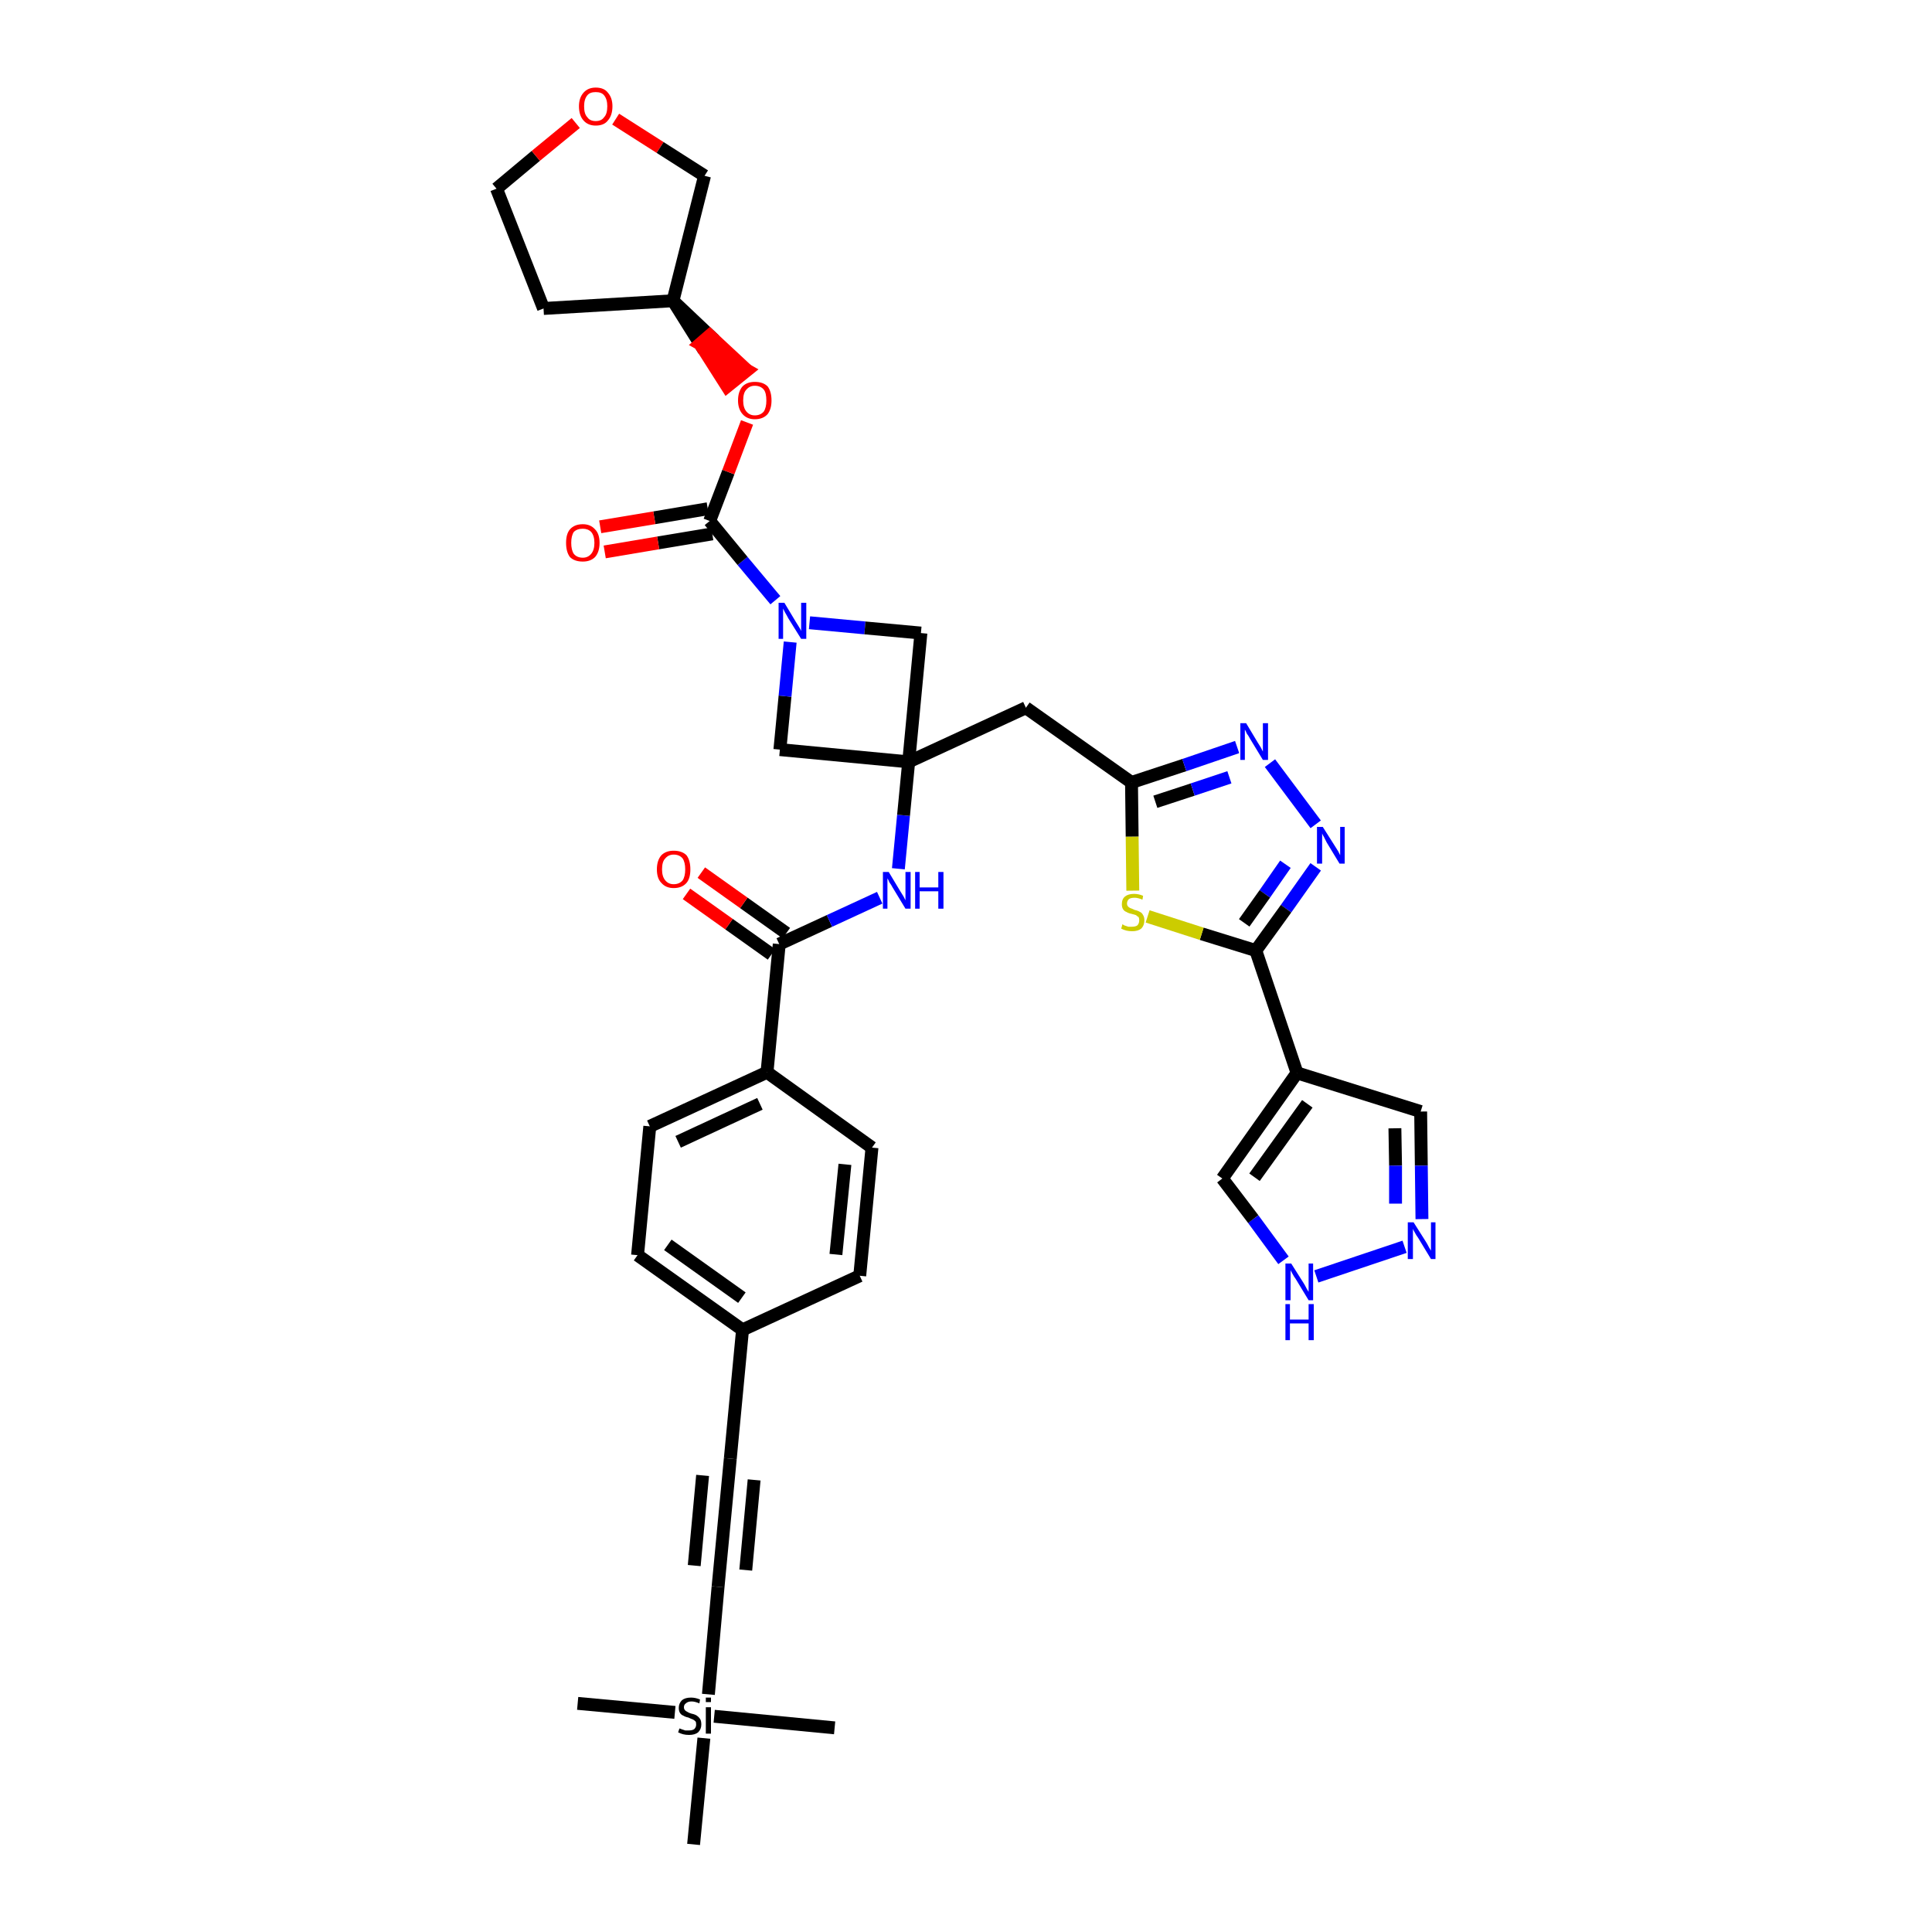 <?xml version='1.0' encoding='iso-8859-1'?>
<svg version='1.1' baseProfile='full'
              xmlns='http://www.w3.org/2000/svg'
                      xmlns:rdkit='http://www.rdkit.org/xml'
                      xmlns:xlink='http://www.w3.org/1999/xlink'
                  xml:space='preserve'
width='300px' height='300px' viewBox='0 0 300 300'>
<!-- END OF HEADER -->
<path class='bond-0 atom-0 atom-1' d='M 89.7,264.5 L 104.8,265.9' style='fill:none;fill-rule:evenodd;stroke:#000000;stroke-width:2.0px;stroke-linecap:butt;stroke-linejoin:miter;stroke-opacity:1' />
<path class='bond-1 atom-1 atom-2' d='M 110.9,266.5 L 129.6,268.3' style='fill:none;fill-rule:evenodd;stroke:#000000;stroke-width:2.0px;stroke-linecap:butt;stroke-linejoin:miter;stroke-opacity:1' />
<path class='bond-2 atom-1 atom-3' d='M 109.3,269.9 L 107.7,286.4' style='fill:none;fill-rule:evenodd;stroke:#000000;stroke-width:2.0px;stroke-linecap:butt;stroke-linejoin:miter;stroke-opacity:1' />
<path class='bond-3 atom-1 atom-4' d='M 110.0,263.1 L 111.5,246.4' style='fill:none;fill-rule:evenodd;stroke:#000000;stroke-width:2.0px;stroke-linecap:butt;stroke-linejoin:miter;stroke-opacity:1' />
<path class='bond-4 atom-4 atom-5' d='M 111.5,246.4 L 113.4,226.5' style='fill:none;fill-rule:evenodd;stroke:#000000;stroke-width:2.0px;stroke-linecap:butt;stroke-linejoin:miter;stroke-opacity:1' />
<path class='bond-4 atom-4 atom-5' d='M 115.8,243.8 L 117.1,229.8' style='fill:none;fill-rule:evenodd;stroke:#000000;stroke-width:2.0px;stroke-linecap:butt;stroke-linejoin:miter;stroke-opacity:1' />
<path class='bond-4 atom-4 atom-5' d='M 107.8,243.1 L 109.1,229.1' style='fill:none;fill-rule:evenodd;stroke:#000000;stroke-width:2.0px;stroke-linecap:butt;stroke-linejoin:miter;stroke-opacity:1' />
<path class='bond-5 atom-5 atom-6' d='M 113.4,226.5 L 115.3,206.5' style='fill:none;fill-rule:evenodd;stroke:#000000;stroke-width:2.0px;stroke-linecap:butt;stroke-linejoin:miter;stroke-opacity:1' />
<path class='bond-6 atom-6 atom-7' d='M 115.3,206.5 L 99.0,194.9' style='fill:none;fill-rule:evenodd;stroke:#000000;stroke-width:2.0px;stroke-linecap:butt;stroke-linejoin:miter;stroke-opacity:1' />
<path class='bond-6 atom-6 atom-7' d='M 115.2,201.5 L 103.7,193.3' style='fill:none;fill-rule:evenodd;stroke:#000000;stroke-width:2.0px;stroke-linecap:butt;stroke-linejoin:miter;stroke-opacity:1' />
<path class='bond-37 atom-37 atom-6' d='M 133.5,198.1 L 115.3,206.5' style='fill:none;fill-rule:evenodd;stroke:#000000;stroke-width:2.0px;stroke-linecap:butt;stroke-linejoin:miter;stroke-opacity:1' />
<path class='bond-7 atom-7 atom-8' d='M 99.0,194.9 L 100.9,174.9' style='fill:none;fill-rule:evenodd;stroke:#000000;stroke-width:2.0px;stroke-linecap:butt;stroke-linejoin:miter;stroke-opacity:1' />
<path class='bond-8 atom-8 atom-9' d='M 100.9,174.9 L 119.1,166.5' style='fill:none;fill-rule:evenodd;stroke:#000000;stroke-width:2.0px;stroke-linecap:butt;stroke-linejoin:miter;stroke-opacity:1' />
<path class='bond-8 atom-8 atom-9' d='M 105.3,177.3 L 118.0,171.4' style='fill:none;fill-rule:evenodd;stroke:#000000;stroke-width:2.0px;stroke-linecap:butt;stroke-linejoin:miter;stroke-opacity:1' />
<path class='bond-9 atom-9 atom-10' d='M 119.1,166.5 L 121.0,146.6' style='fill:none;fill-rule:evenodd;stroke:#000000;stroke-width:2.0px;stroke-linecap:butt;stroke-linejoin:miter;stroke-opacity:1' />
<path class='bond-35 atom-9 atom-36' d='M 119.1,166.5 L 135.4,178.2' style='fill:none;fill-rule:evenodd;stroke:#000000;stroke-width:2.0px;stroke-linecap:butt;stroke-linejoin:miter;stroke-opacity:1' />
<path class='bond-10 atom-10 atom-11' d='M 122.1,144.9 L 115.5,140.2' style='fill:none;fill-rule:evenodd;stroke:#000000;stroke-width:2.0px;stroke-linecap:butt;stroke-linejoin:miter;stroke-opacity:1' />
<path class='bond-10 atom-10 atom-11' d='M 115.5,140.2 L 108.9,135.5' style='fill:none;fill-rule:evenodd;stroke:#FF0000;stroke-width:2.0px;stroke-linecap:butt;stroke-linejoin:miter;stroke-opacity:1' />
<path class='bond-10 atom-10 atom-11' d='M 119.8,148.2 L 113.2,143.5' style='fill:none;fill-rule:evenodd;stroke:#000000;stroke-width:2.0px;stroke-linecap:butt;stroke-linejoin:miter;stroke-opacity:1' />
<path class='bond-10 atom-10 atom-11' d='M 113.2,143.5 L 106.6,138.8' style='fill:none;fill-rule:evenodd;stroke:#FF0000;stroke-width:2.0px;stroke-linecap:butt;stroke-linejoin:miter;stroke-opacity:1' />
<path class='bond-11 atom-10 atom-12' d='M 121.0,146.6 L 128.8,143.0' style='fill:none;fill-rule:evenodd;stroke:#000000;stroke-width:2.0px;stroke-linecap:butt;stroke-linejoin:miter;stroke-opacity:1' />
<path class='bond-11 atom-10 atom-12' d='M 128.8,143.0 L 136.6,139.4' style='fill:none;fill-rule:evenodd;stroke:#0000FF;stroke-width:2.0px;stroke-linecap:butt;stroke-linejoin:miter;stroke-opacity:1' />
<path class='bond-12 atom-12 atom-13' d='M 139.5,134.9 L 140.3,126.6' style='fill:none;fill-rule:evenodd;stroke:#0000FF;stroke-width:2.0px;stroke-linecap:butt;stroke-linejoin:miter;stroke-opacity:1' />
<path class='bond-12 atom-12 atom-13' d='M 140.3,126.6 L 141.1,118.3' style='fill:none;fill-rule:evenodd;stroke:#000000;stroke-width:2.0px;stroke-linecap:butt;stroke-linejoin:miter;stroke-opacity:1' />
<path class='bond-13 atom-13 atom-14' d='M 141.1,118.3 L 159.3,109.9' style='fill:none;fill-rule:evenodd;stroke:#000000;stroke-width:2.0px;stroke-linecap:butt;stroke-linejoin:miter;stroke-opacity:1' />
<path class='bond-24 atom-13 atom-25' d='M 141.1,118.3 L 121.1,116.4' style='fill:none;fill-rule:evenodd;stroke:#000000;stroke-width:2.0px;stroke-linecap:butt;stroke-linejoin:miter;stroke-opacity:1' />
<path class='bond-38 atom-35 atom-13' d='M 143.0,98.3 L 141.1,118.3' style='fill:none;fill-rule:evenodd;stroke:#000000;stroke-width:2.0px;stroke-linecap:butt;stroke-linejoin:miter;stroke-opacity:1' />
<path class='bond-14 atom-14 atom-15' d='M 159.3,109.9 L 175.7,121.5' style='fill:none;fill-rule:evenodd;stroke:#000000;stroke-width:2.0px;stroke-linecap:butt;stroke-linejoin:miter;stroke-opacity:1' />
<path class='bond-15 atom-15 atom-16' d='M 175.7,121.5 L 183.9,118.8' style='fill:none;fill-rule:evenodd;stroke:#000000;stroke-width:2.0px;stroke-linecap:butt;stroke-linejoin:miter;stroke-opacity:1' />
<path class='bond-15 atom-15 atom-16' d='M 183.9,118.8 L 192.1,116.0' style='fill:none;fill-rule:evenodd;stroke:#0000FF;stroke-width:2.0px;stroke-linecap:butt;stroke-linejoin:miter;stroke-opacity:1' />
<path class='bond-15 atom-15 atom-16' d='M 179.4,124.5 L 185.2,122.6' style='fill:none;fill-rule:evenodd;stroke:#000000;stroke-width:2.0px;stroke-linecap:butt;stroke-linejoin:miter;stroke-opacity:1' />
<path class='bond-15 atom-15 atom-16' d='M 185.2,122.6 L 190.9,120.7' style='fill:none;fill-rule:evenodd;stroke:#0000FF;stroke-width:2.0px;stroke-linecap:butt;stroke-linejoin:miter;stroke-opacity:1' />
<path class='bond-39 atom-24 atom-15' d='M 175.9,138.3 L 175.8,129.9' style='fill:none;fill-rule:evenodd;stroke:#CCCC00;stroke-width:2.0px;stroke-linecap:butt;stroke-linejoin:miter;stroke-opacity:1' />
<path class='bond-39 atom-24 atom-15' d='M 175.8,129.9 L 175.7,121.5' style='fill:none;fill-rule:evenodd;stroke:#000000;stroke-width:2.0px;stroke-linecap:butt;stroke-linejoin:miter;stroke-opacity:1' />
<path class='bond-16 atom-16 atom-17' d='M 197.2,118.5 L 204.3,128.0' style='fill:none;fill-rule:evenodd;stroke:#0000FF;stroke-width:2.0px;stroke-linecap:butt;stroke-linejoin:miter;stroke-opacity:1' />
<path class='bond-17 atom-17 atom-18' d='M 204.3,134.6 L 199.7,141.1' style='fill:none;fill-rule:evenodd;stroke:#0000FF;stroke-width:2.0px;stroke-linecap:butt;stroke-linejoin:miter;stroke-opacity:1' />
<path class='bond-17 atom-17 atom-18' d='M 199.7,141.1 L 195.0,147.6' style='fill:none;fill-rule:evenodd;stroke:#000000;stroke-width:2.0px;stroke-linecap:butt;stroke-linejoin:miter;stroke-opacity:1' />
<path class='bond-17 atom-17 atom-18' d='M 199.6,134.2 L 196.4,138.8' style='fill:none;fill-rule:evenodd;stroke:#0000FF;stroke-width:2.0px;stroke-linecap:butt;stroke-linejoin:miter;stroke-opacity:1' />
<path class='bond-17 atom-17 atom-18' d='M 196.4,138.8 L 193.2,143.3' style='fill:none;fill-rule:evenodd;stroke:#000000;stroke-width:2.0px;stroke-linecap:butt;stroke-linejoin:miter;stroke-opacity:1' />
<path class='bond-18 atom-18 atom-19' d='M 195.0,147.6 L 201.4,166.6' style='fill:none;fill-rule:evenodd;stroke:#000000;stroke-width:2.0px;stroke-linecap:butt;stroke-linejoin:miter;stroke-opacity:1' />
<path class='bond-23 atom-18 atom-24' d='M 195.0,147.6 L 186.6,145.0' style='fill:none;fill-rule:evenodd;stroke:#000000;stroke-width:2.0px;stroke-linecap:butt;stroke-linejoin:miter;stroke-opacity:1' />
<path class='bond-23 atom-18 atom-24' d='M 186.6,145.0 L 178.2,142.3' style='fill:none;fill-rule:evenodd;stroke:#CCCC00;stroke-width:2.0px;stroke-linecap:butt;stroke-linejoin:miter;stroke-opacity:1' />
<path class='bond-19 atom-19 atom-20' d='M 201.4,166.6 L 220.6,172.6' style='fill:none;fill-rule:evenodd;stroke:#000000;stroke-width:2.0px;stroke-linecap:butt;stroke-linejoin:miter;stroke-opacity:1' />
<path class='bond-41 atom-23 atom-19' d='M 189.8,183.0 L 201.4,166.6' style='fill:none;fill-rule:evenodd;stroke:#000000;stroke-width:2.0px;stroke-linecap:butt;stroke-linejoin:miter;stroke-opacity:1' />
<path class='bond-41 atom-23 atom-19' d='M 194.8,182.8 L 203.0,171.4' style='fill:none;fill-rule:evenodd;stroke:#000000;stroke-width:2.0px;stroke-linecap:butt;stroke-linejoin:miter;stroke-opacity:1' />
<path class='bond-20 atom-20 atom-21' d='M 220.6,172.6 L 220.7,181.0' style='fill:none;fill-rule:evenodd;stroke:#000000;stroke-width:2.0px;stroke-linecap:butt;stroke-linejoin:miter;stroke-opacity:1' />
<path class='bond-20 atom-20 atom-21' d='M 220.7,181.0 L 220.8,189.3' style='fill:none;fill-rule:evenodd;stroke:#0000FF;stroke-width:2.0px;stroke-linecap:butt;stroke-linejoin:miter;stroke-opacity:1' />
<path class='bond-20 atom-20 atom-21' d='M 216.6,175.2 L 216.7,181.0' style='fill:none;fill-rule:evenodd;stroke:#000000;stroke-width:2.0px;stroke-linecap:butt;stroke-linejoin:miter;stroke-opacity:1' />
<path class='bond-20 atom-20 atom-21' d='M 216.7,181.0 L 216.7,186.9' style='fill:none;fill-rule:evenodd;stroke:#0000FF;stroke-width:2.0px;stroke-linecap:butt;stroke-linejoin:miter;stroke-opacity:1' />
<path class='bond-21 atom-21 atom-22' d='M 218.1,193.6 L 204.4,198.2' style='fill:none;fill-rule:evenodd;stroke:#0000FF;stroke-width:2.0px;stroke-linecap:butt;stroke-linejoin:miter;stroke-opacity:1' />
<path class='bond-22 atom-22 atom-23' d='M 199.3,195.7 L 194.6,189.3' style='fill:none;fill-rule:evenodd;stroke:#0000FF;stroke-width:2.0px;stroke-linecap:butt;stroke-linejoin:miter;stroke-opacity:1' />
<path class='bond-22 atom-22 atom-23' d='M 194.6,189.3 L 189.8,183.0' style='fill:none;fill-rule:evenodd;stroke:#000000;stroke-width:2.0px;stroke-linecap:butt;stroke-linejoin:miter;stroke-opacity:1' />
<path class='bond-25 atom-25 atom-26' d='M 121.1,116.4 L 121.9,108.1' style='fill:none;fill-rule:evenodd;stroke:#000000;stroke-width:2.0px;stroke-linecap:butt;stroke-linejoin:miter;stroke-opacity:1' />
<path class='bond-25 atom-25 atom-26' d='M 121.9,108.1 L 122.7,99.7' style='fill:none;fill-rule:evenodd;stroke:#0000FF;stroke-width:2.0px;stroke-linecap:butt;stroke-linejoin:miter;stroke-opacity:1' />
<path class='bond-26 atom-26 atom-27' d='M 120.4,93.2 L 115.3,87.1' style='fill:none;fill-rule:evenodd;stroke:#0000FF;stroke-width:2.0px;stroke-linecap:butt;stroke-linejoin:miter;stroke-opacity:1' />
<path class='bond-26 atom-26 atom-27' d='M 115.3,87.1 L 110.2,80.9' style='fill:none;fill-rule:evenodd;stroke:#000000;stroke-width:2.0px;stroke-linecap:butt;stroke-linejoin:miter;stroke-opacity:1' />
<path class='bond-34 atom-26 atom-35' d='M 125.7,96.7 L 134.3,97.5' style='fill:none;fill-rule:evenodd;stroke:#0000FF;stroke-width:2.0px;stroke-linecap:butt;stroke-linejoin:miter;stroke-opacity:1' />
<path class='bond-34 atom-26 atom-35' d='M 134.3,97.5 L 143.0,98.3' style='fill:none;fill-rule:evenodd;stroke:#000000;stroke-width:2.0px;stroke-linecap:butt;stroke-linejoin:miter;stroke-opacity:1' />
<path class='bond-27 atom-27 atom-28' d='M 109.9,79.0 L 101.6,80.4' style='fill:none;fill-rule:evenodd;stroke:#000000;stroke-width:2.0px;stroke-linecap:butt;stroke-linejoin:miter;stroke-opacity:1' />
<path class='bond-27 atom-27 atom-28' d='M 101.6,80.4 L 93.2,81.8' style='fill:none;fill-rule:evenodd;stroke:#FF0000;stroke-width:2.0px;stroke-linecap:butt;stroke-linejoin:miter;stroke-opacity:1' />
<path class='bond-27 atom-27 atom-28' d='M 110.6,82.9 L 102.2,84.3' style='fill:none;fill-rule:evenodd;stroke:#000000;stroke-width:2.0px;stroke-linecap:butt;stroke-linejoin:miter;stroke-opacity:1' />
<path class='bond-27 atom-27 atom-28' d='M 102.2,84.3 L 93.9,85.7' style='fill:none;fill-rule:evenodd;stroke:#FF0000;stroke-width:2.0px;stroke-linecap:butt;stroke-linejoin:miter;stroke-opacity:1' />
<path class='bond-28 atom-27 atom-29' d='M 110.2,80.9 L 113.1,73.3' style='fill:none;fill-rule:evenodd;stroke:#000000;stroke-width:2.0px;stroke-linecap:butt;stroke-linejoin:miter;stroke-opacity:1' />
<path class='bond-28 atom-27 atom-29' d='M 113.1,73.3 L 116.0,65.6' style='fill:none;fill-rule:evenodd;stroke:#FF0000;stroke-width:2.0px;stroke-linecap:butt;stroke-linejoin:miter;stroke-opacity:1' />
<path class='bond-29 atom-30 atom-29' d='M 104.5,46.7 L 108.7,53.4 L 110.2,52.1 Z' style='fill:#000000;fill-rule:evenodd;fill-opacity:1;stroke:#000000;stroke-width:2.0px;stroke-linecap:butt;stroke-linejoin:miter;stroke-opacity:1;' />
<path class='bond-29 atom-30 atom-29' d='M 108.7,53.4 L 116.0,57.5 L 112.9,60.0 Z' style='fill:#FF0000;fill-rule:evenodd;fill-opacity:1;stroke:#FF0000;stroke-width:2.0px;stroke-linecap:butt;stroke-linejoin:miter;stroke-opacity:1;' />
<path class='bond-29 atom-30 atom-29' d='M 108.7,53.4 L 110.2,52.1 L 116.0,57.5 Z' style='fill:#FF0000;fill-rule:evenodd;fill-opacity:1;stroke:#FF0000;stroke-width:2.0px;stroke-linecap:butt;stroke-linejoin:miter;stroke-opacity:1;' />
<path class='bond-30 atom-30 atom-31' d='M 104.5,46.7 L 84.4,47.9' style='fill:none;fill-rule:evenodd;stroke:#000000;stroke-width:2.0px;stroke-linecap:butt;stroke-linejoin:miter;stroke-opacity:1' />
<path class='bond-40 atom-34 atom-30' d='M 109.4,27.3 L 104.5,46.7' style='fill:none;fill-rule:evenodd;stroke:#000000;stroke-width:2.0px;stroke-linecap:butt;stroke-linejoin:miter;stroke-opacity:1' />
<path class='bond-31 atom-31 atom-32' d='M 84.4,47.9 L 77.1,29.3' style='fill:none;fill-rule:evenodd;stroke:#000000;stroke-width:2.0px;stroke-linecap:butt;stroke-linejoin:miter;stroke-opacity:1' />
<path class='bond-32 atom-32 atom-33' d='M 77.1,29.3 L 83.2,24.2' style='fill:none;fill-rule:evenodd;stroke:#000000;stroke-width:2.0px;stroke-linecap:butt;stroke-linejoin:miter;stroke-opacity:1' />
<path class='bond-32 atom-32 atom-33' d='M 83.2,24.2 L 89.4,19.1' style='fill:none;fill-rule:evenodd;stroke:#FF0000;stroke-width:2.0px;stroke-linecap:butt;stroke-linejoin:miter;stroke-opacity:1' />
<path class='bond-33 atom-33 atom-34' d='M 95.6,18.5 L 102.5,22.9' style='fill:none;fill-rule:evenodd;stroke:#FF0000;stroke-width:2.0px;stroke-linecap:butt;stroke-linejoin:miter;stroke-opacity:1' />
<path class='bond-33 atom-33 atom-34' d='M 102.5,22.9 L 109.4,27.3' style='fill:none;fill-rule:evenodd;stroke:#000000;stroke-width:2.0px;stroke-linecap:butt;stroke-linejoin:miter;stroke-opacity:1' />
<path class='bond-36 atom-36 atom-37' d='M 135.4,178.2 L 133.5,198.1' style='fill:none;fill-rule:evenodd;stroke:#000000;stroke-width:2.0px;stroke-linecap:butt;stroke-linejoin:miter;stroke-opacity:1' />
<path class='bond-36 atom-36 atom-37' d='M 131.2,180.8 L 129.8,194.8' style='fill:none;fill-rule:evenodd;stroke:#000000;stroke-width:2.0px;stroke-linecap:butt;stroke-linejoin:miter;stroke-opacity:1' />
<path  class='atom-1' d='M 105.5 268.4
Q 105.6 268.4, 105.8 268.5
Q 106.1 268.6, 106.4 268.7
Q 106.7 268.7, 107.0 268.7
Q 107.5 268.7, 107.8 268.5
Q 108.1 268.2, 108.1 267.8
Q 108.1 267.4, 108.0 267.3
Q 107.8 267.1, 107.6 267.0
Q 107.3 266.9, 106.9 266.7
Q 106.4 266.6, 106.1 266.4
Q 105.8 266.3, 105.6 266.0
Q 105.4 265.7, 105.4 265.2
Q 105.4 264.5, 105.9 264.0
Q 106.4 263.6, 107.3 263.6
Q 108.0 263.6, 108.7 263.9
L 108.6 264.5
Q 107.9 264.2, 107.4 264.2
Q 106.8 264.2, 106.5 264.5
Q 106.2 264.7, 106.2 265.1
Q 106.2 265.4, 106.4 265.6
Q 106.5 265.7, 106.7 265.8
Q 107.0 266.0, 107.4 266.1
Q 107.9 266.2, 108.2 266.4
Q 108.5 266.6, 108.7 266.9
Q 108.9 267.2, 108.9 267.8
Q 108.9 268.5, 108.4 269.0
Q 107.9 269.4, 107.0 269.4
Q 106.5 269.4, 106.1 269.3
Q 105.7 269.2, 105.3 269.0
L 105.5 268.4
' fill='#000000'/>
<path  class='atom-1' d='M 109.6 263.6
L 110.4 263.6
L 110.4 264.3
L 109.6 264.3
L 109.6 263.6
M 109.6 265.1
L 110.4 265.1
L 110.4 269.2
L 109.6 269.2
L 109.6 265.1
' fill='#000000'/>
<path  class='atom-11' d='M 102.0 135.0
Q 102.0 133.6, 102.7 132.8
Q 103.4 132.1, 104.6 132.1
Q 105.9 132.1, 106.6 132.8
Q 107.2 133.6, 107.2 135.0
Q 107.2 136.4, 106.6 137.1
Q 105.9 137.9, 104.6 137.9
Q 103.4 137.9, 102.7 137.1
Q 102.0 136.4, 102.0 135.0
M 104.6 137.3
Q 105.5 137.3, 106.0 136.7
Q 106.4 136.1, 106.4 135.0
Q 106.4 133.9, 106.0 133.3
Q 105.5 132.7, 104.6 132.7
Q 103.8 132.7, 103.3 133.3
Q 102.8 133.8, 102.8 135.0
Q 102.8 136.1, 103.3 136.7
Q 103.8 137.3, 104.6 137.3
' fill='#FF0000'/>
<path  class='atom-12' d='M 138.0 135.4
L 139.8 138.4
Q 140.0 138.7, 140.3 139.2
Q 140.6 139.8, 140.6 139.8
L 140.6 135.4
L 141.4 135.4
L 141.4 141.1
L 140.6 141.1
L 138.6 137.8
Q 138.4 137.4, 138.1 137.0
Q 137.9 136.5, 137.8 136.4
L 137.8 141.1
L 137.1 141.1
L 137.1 135.4
L 138.0 135.4
' fill='#0000FF'/>
<path  class='atom-12' d='M 142.1 135.4
L 142.8 135.4
L 142.8 137.8
L 145.7 137.8
L 145.7 135.4
L 146.5 135.4
L 146.5 141.1
L 145.7 141.1
L 145.7 138.4
L 142.8 138.4
L 142.8 141.1
L 142.1 141.1
L 142.1 135.4
' fill='#0000FF'/>
<path  class='atom-16' d='M 193.5 112.3
L 195.3 115.3
Q 195.5 115.6, 195.8 116.1
Q 196.1 116.7, 196.1 116.7
L 196.1 112.3
L 196.9 112.3
L 196.9 118.0
L 196.1 118.0
L 194.1 114.7
Q 193.9 114.3, 193.6 113.9
Q 193.4 113.4, 193.3 113.3
L 193.3 118.0
L 192.6 118.0
L 192.6 112.3
L 193.5 112.3
' fill='#0000FF'/>
<path  class='atom-17' d='M 205.4 128.4
L 207.3 131.4
Q 207.5 131.7, 207.8 132.2
Q 208.1 132.8, 208.1 132.8
L 208.1 128.4
L 208.8 128.4
L 208.8 134.1
L 208.0 134.1
L 206.0 130.8
Q 205.8 130.4, 205.6 130.0
Q 205.3 129.5, 205.3 129.4
L 205.3 134.1
L 204.5 134.1
L 204.5 128.4
L 205.4 128.4
' fill='#0000FF'/>
<path  class='atom-21' d='M 219.5 189.8
L 221.4 192.8
Q 221.6 193.1, 221.9 193.7
Q 222.2 194.2, 222.2 194.2
L 222.2 189.8
L 222.9 189.8
L 222.9 195.5
L 222.2 195.5
L 220.2 192.2
Q 219.9 191.8, 219.7 191.4
Q 219.4 190.9, 219.4 190.8
L 219.4 195.5
L 218.6 195.5
L 218.6 189.8
L 219.5 189.8
' fill='#0000FF'/>
<path  class='atom-22' d='M 200.5 196.2
L 202.4 199.2
Q 202.6 199.5, 202.9 200.1
Q 203.2 200.6, 203.2 200.6
L 203.2 196.2
L 203.9 196.2
L 203.9 201.9
L 203.2 201.9
L 201.2 198.6
Q 200.9 198.2, 200.7 197.8
Q 200.4 197.3, 200.4 197.2
L 200.4 201.9
L 199.6 201.9
L 199.6 196.2
L 200.5 196.2
' fill='#0000FF'/>
<path  class='atom-22' d='M 199.6 202.5
L 200.3 202.5
L 200.3 204.9
L 203.2 204.9
L 203.2 202.5
L 204.0 202.5
L 204.0 208.1
L 203.2 208.1
L 203.2 205.5
L 200.3 205.5
L 200.3 208.1
L 199.6 208.1
L 199.6 202.5
' fill='#0000FF'/>
<path  class='atom-24' d='M 174.3 143.5
Q 174.4 143.6, 174.6 143.7
Q 174.9 143.8, 175.2 143.9
Q 175.5 143.9, 175.8 143.9
Q 176.3 143.9, 176.6 143.7
Q 176.9 143.4, 176.9 142.9
Q 176.9 142.6, 176.8 142.4
Q 176.6 142.3, 176.4 142.1
Q 176.1 142.0, 175.7 141.9
Q 175.2 141.8, 174.9 141.6
Q 174.6 141.5, 174.4 141.2
Q 174.2 140.9, 174.2 140.4
Q 174.2 139.6, 174.7 139.2
Q 175.2 138.8, 176.1 138.8
Q 176.8 138.8, 177.5 139.1
L 177.4 139.7
Q 176.7 139.4, 176.2 139.4
Q 175.6 139.4, 175.3 139.6
Q 175.0 139.9, 175.0 140.3
Q 175.0 140.6, 175.2 140.8
Q 175.3 140.9, 175.5 141.0
Q 175.8 141.1, 176.2 141.3
Q 176.7 141.4, 177.0 141.6
Q 177.3 141.7, 177.5 142.1
Q 177.7 142.4, 177.7 142.9
Q 177.7 143.7, 177.2 144.2
Q 176.7 144.6, 175.8 144.6
Q 175.3 144.6, 174.9 144.5
Q 174.5 144.4, 174.1 144.2
L 174.3 143.5
' fill='#CCCC00'/>
<path  class='atom-26' d='M 121.8 93.6
L 123.6 96.6
Q 123.8 96.9, 124.1 97.4
Q 124.4 97.9, 124.4 98.0
L 124.4 93.6
L 125.2 93.6
L 125.2 99.2
L 124.4 99.2
L 122.4 96.0
Q 122.2 95.6, 121.9 95.1
Q 121.7 94.7, 121.6 94.5
L 121.6 99.2
L 120.9 99.2
L 120.9 93.6
L 121.8 93.6
' fill='#0000FF'/>
<path  class='atom-28' d='M 87.9 84.3
Q 87.9 82.9, 88.5 82.2
Q 89.2 81.4, 90.5 81.4
Q 91.7 81.4, 92.4 82.2
Q 93.1 82.9, 93.1 84.3
Q 93.1 85.7, 92.4 86.5
Q 91.7 87.2, 90.5 87.2
Q 89.2 87.2, 88.5 86.5
Q 87.9 85.7, 87.9 84.3
M 90.5 86.6
Q 91.3 86.6, 91.8 86.0
Q 92.3 85.4, 92.3 84.3
Q 92.3 83.2, 91.8 82.6
Q 91.3 82.1, 90.5 82.1
Q 89.6 82.1, 89.1 82.6
Q 88.7 83.2, 88.7 84.3
Q 88.7 85.4, 89.1 86.0
Q 89.6 86.6, 90.5 86.6
' fill='#FF0000'/>
<path  class='atom-29' d='M 114.6 62.2
Q 114.6 60.8, 115.3 60.0
Q 116.0 59.3, 117.2 59.3
Q 118.5 59.3, 119.2 60.0
Q 119.8 60.8, 119.8 62.2
Q 119.8 63.5, 119.2 64.3
Q 118.5 65.1, 117.2 65.1
Q 116.0 65.1, 115.3 64.3
Q 114.6 63.5, 114.6 62.2
M 117.2 64.5
Q 118.1 64.5, 118.6 63.9
Q 119.0 63.3, 119.0 62.2
Q 119.0 61.0, 118.6 60.5
Q 118.1 59.9, 117.2 59.9
Q 116.4 59.9, 115.9 60.5
Q 115.4 61.0, 115.4 62.2
Q 115.4 63.3, 115.9 63.9
Q 116.4 64.5, 117.2 64.5
' fill='#FF0000'/>
<path  class='atom-33' d='M 89.9 16.5
Q 89.9 15.2, 90.6 14.4
Q 91.3 13.6, 92.5 13.6
Q 93.8 13.6, 94.4 14.4
Q 95.1 15.2, 95.1 16.5
Q 95.1 17.9, 94.4 18.7
Q 93.8 19.5, 92.5 19.5
Q 91.3 19.5, 90.6 18.7
Q 89.9 17.9, 89.9 16.5
M 92.5 18.8
Q 93.4 18.8, 93.8 18.2
Q 94.3 17.7, 94.3 16.5
Q 94.3 15.4, 93.8 14.8
Q 93.4 14.3, 92.5 14.3
Q 91.6 14.3, 91.2 14.8
Q 90.7 15.4, 90.7 16.5
Q 90.7 17.7, 91.2 18.2
Q 91.6 18.8, 92.5 18.8
' fill='#FF0000'/>
</svg>

